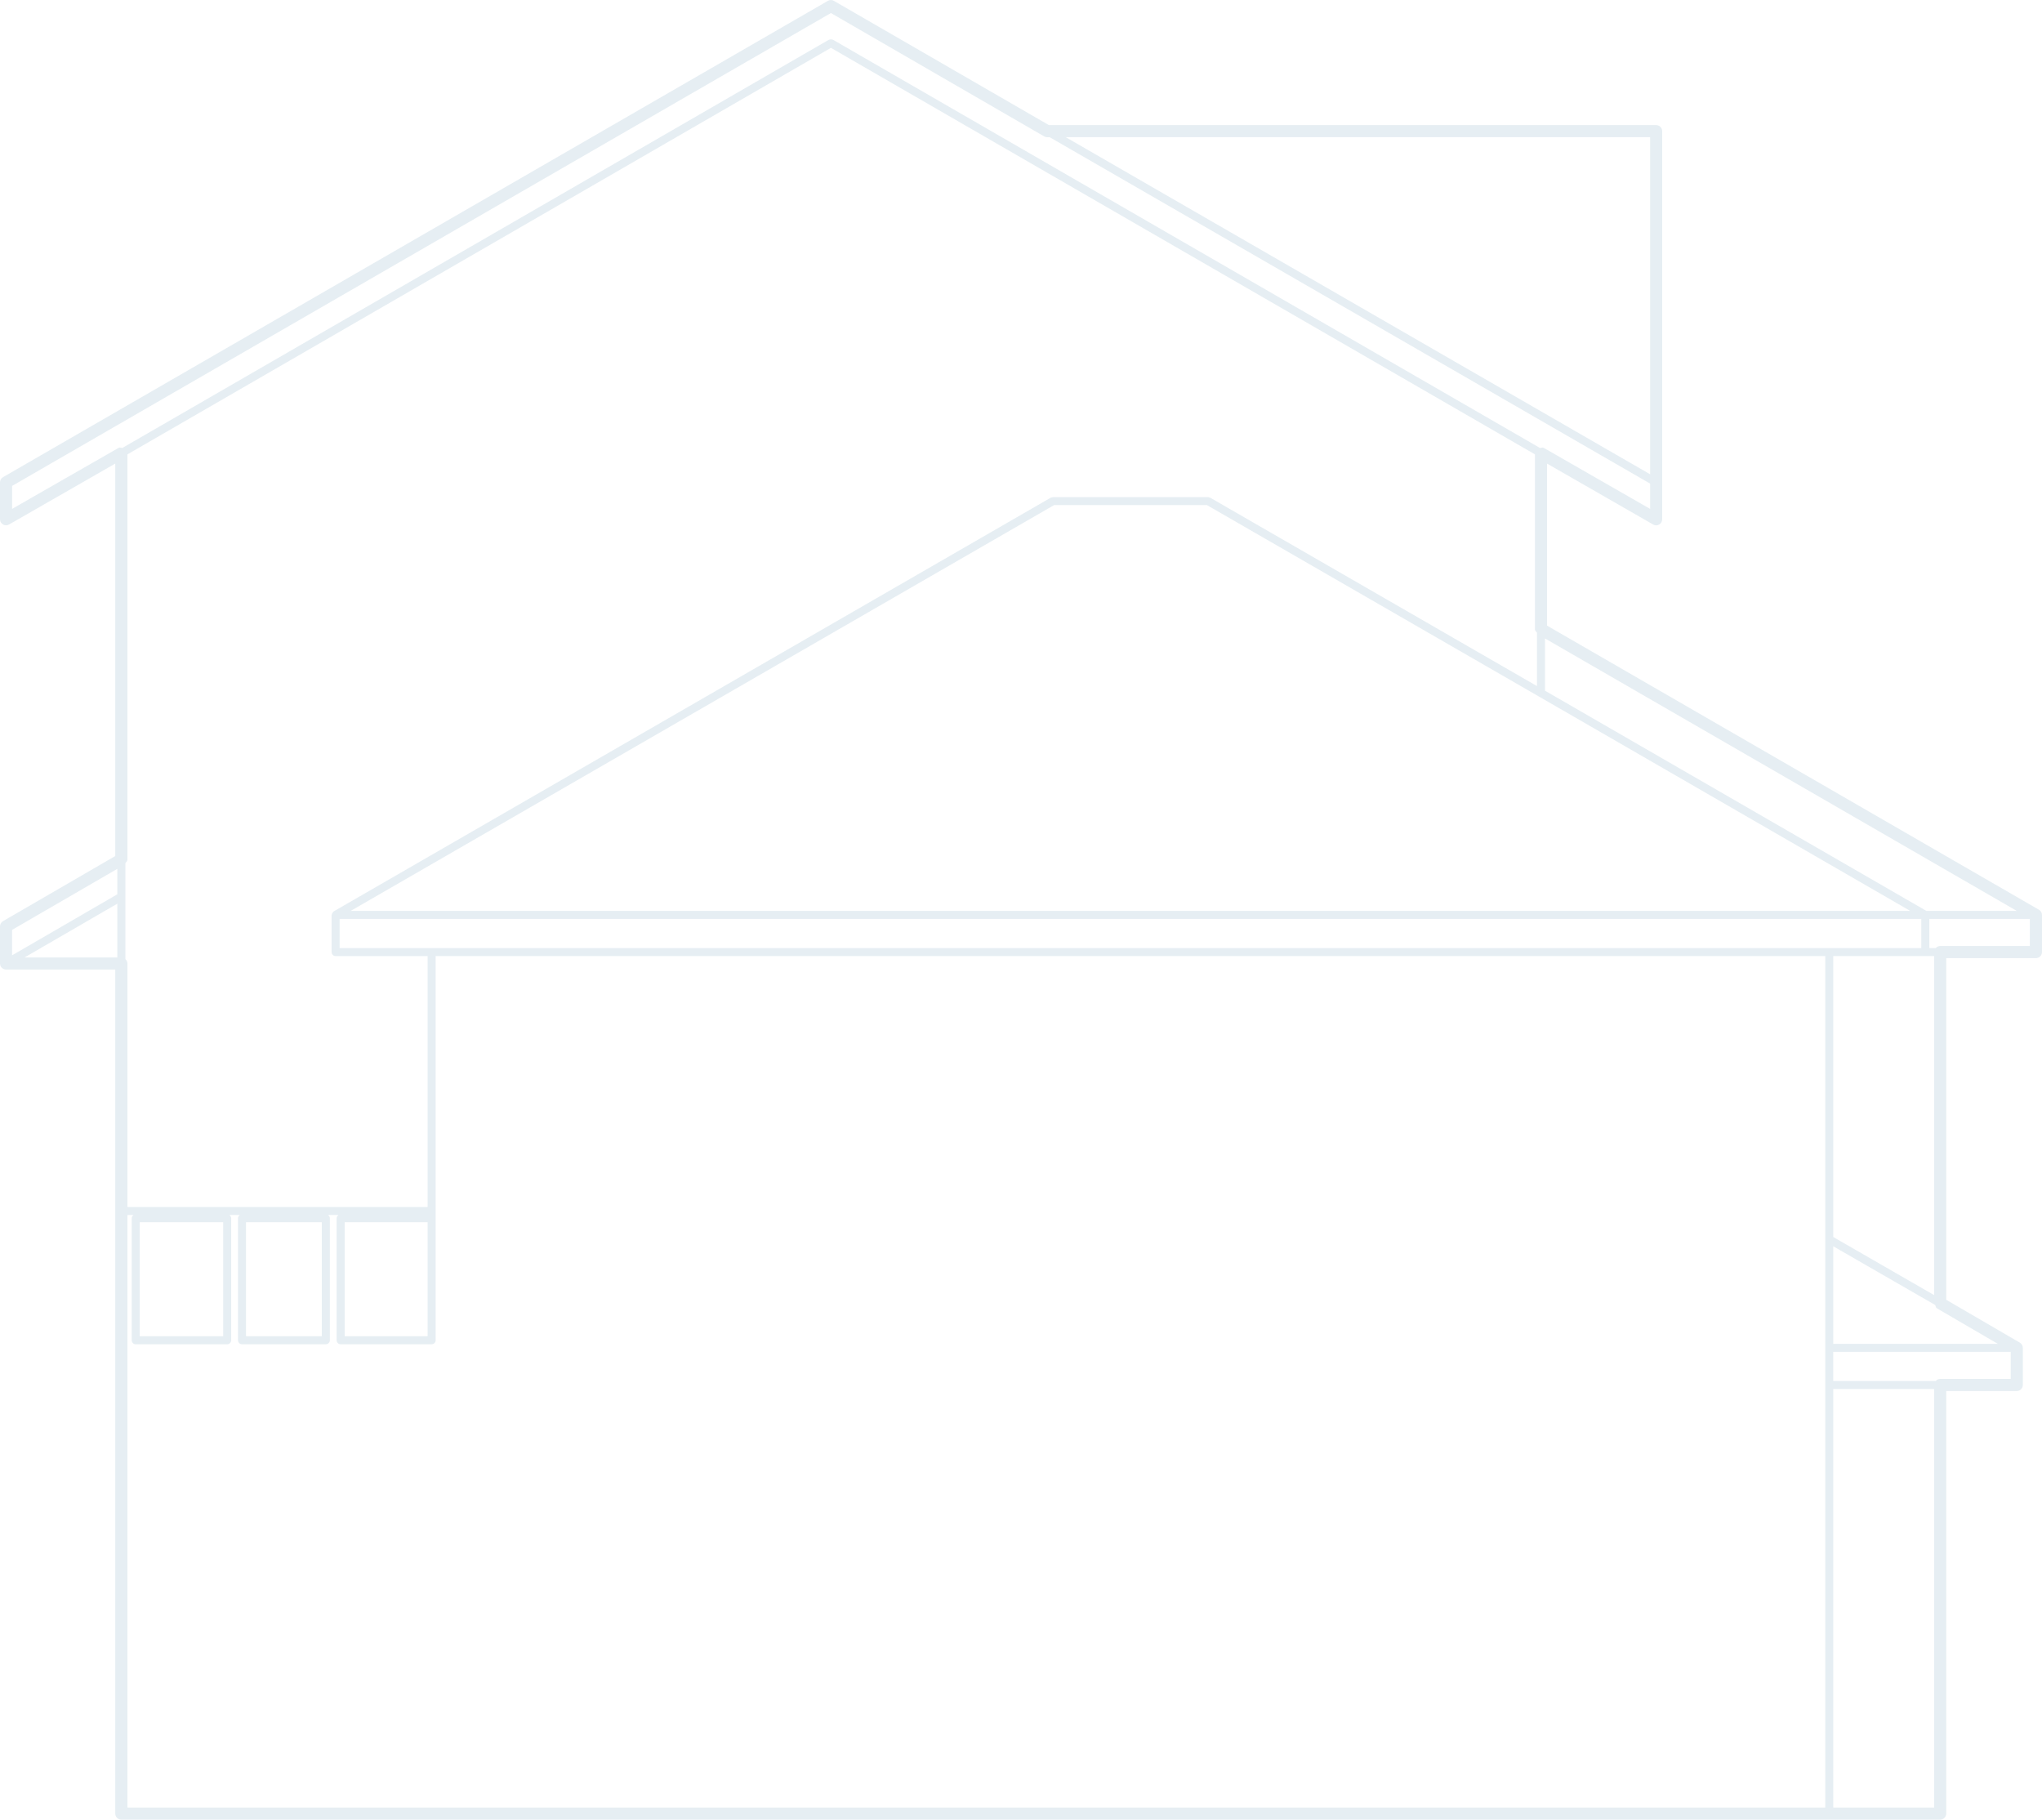 <svg width="312" height="278" viewBox="0 0 312 278" fill="none" xmlns="http://www.w3.org/2000/svg">
<path opacity="0.3" d="M236.376 95.581V70.827L252.588 80.135C252.87 80.304 253.232 80.304 253.513 80.135C253.787 79.97 253.968 79.672 253.968 79.343V20.037C253.968 19.526 253.558 19.115 253.047 19.115H160.265L127.414 0.13C127.133 -0.043 126.787 -0.043 126.493 0.13L0.463 72.899C0.181 73.064 0 73.369 0 73.699V79.338C0 79.668 0.181 79.966 0.463 80.131C0.736 80.296 1.082 80.3 1.384 80.131L17.612 70.823V130.781L0.463 140.728C0.181 140.897 0 141.199 0 141.529V147.2C0 147.711 0.418 148.121 0.921 148.121H17.612V277.071C17.612 277.586 18.03 278 18.537 278H296.435C296.954 278 297.368 277.582 297.368 277.071V212.52H308.147C308.658 212.52 309.072 212.101 309.072 211.594V205.923C309.072 205.593 308.891 205.291 308.61 205.122L297.368 198.578V146.38H311.075C311.578 146.38 312 145.961 312 145.454V139.783C312 139.453 311.819 139.147 311.529 138.986L236.376 95.581ZM280.106 276.15V212.206H295.518V276.146H280.106V276.15ZM252.126 72.46L162.847 20.962H252.126V72.46ZM1.846 74.238L126.956 1.992L159.549 20.841C159.69 20.921 159.847 20.966 160.012 20.966H160.39L252.126 73.884V77.75L235.905 68.442C235.716 68.325 235.503 68.406 235.302 68.442L127.265 6.067C127.241 6.051 127.209 6.067 127.181 6.051C127.109 6.018 127.04 6.027 126.96 6.027C126.875 6.027 126.803 6.018 126.739 6.051C126.706 6.067 126.674 6.051 126.654 6.067L18.69 68.438C18.485 68.402 18.272 68.321 18.095 68.438L1.85 77.746V74.238H1.846ZM52.663 204.137V186.724H65.34V204.137H52.663ZM37.589 204.137V186.724H49.168V204.137H37.589ZM19.474 184.403V147.204C19.474 146.935 19.341 146.701 19.16 146.532V136.983V131.863C19.293 131.69 19.474 131.541 19.474 131.32V69.415L126.96 7.31L234.522 69.415V96.116C234.522 96.345 234.695 96.494 234.836 96.659V104.816L184.883 76.02C184.835 75.992 184.783 76.016 184.727 76.004C184.662 75.984 184.634 75.944 184.578 75.944H160.877C160.82 75.944 160.792 75.984 160.736 76.004C160.68 76.016 160.627 75.992 160.571 76.02L50.974 139.248C50.942 139.264 50.942 139.296 50.917 139.324C50.853 139.369 50.825 139.421 50.785 139.497C50.745 139.57 50.712 139.626 50.7 139.714C50.692 139.739 50.668 139.755 50.668 139.787V145.458C50.668 145.804 50.942 146.07 51.279 146.07H65.34V184.407H19.474V184.403ZM21.344 204.137V186.724H34.102V204.137H21.344ZM17.926 136.629L1.846 145.953V142.064L17.926 132.74V136.629ZM17.926 138.061V146.279H3.748L17.926 138.061ZM161.05 77.17H184.413L235.141 106.417L291.878 139.171H53.572L161.05 77.17ZM65.951 144.839H51.891V140.394H293.56V144.839H279.491H65.951ZM280.106 190.405L295.675 199.37C295.747 199.576 295.784 199.789 295.981 199.905L305.259 205.312H280.106V190.405ZM295.518 197.862L280.106 188.985V146.066H294.175H295.518V197.862ZM294.34 139.167L236.062 105.52V97.54L308.159 139.171H294.34V139.167ZM19.474 276.15V185.63H20.407C20.25 185.739 20.126 185.895 20.126 186.109V204.756C20.126 205.098 20.391 205.372 20.729 205.372H34.713C35.051 205.372 35.325 205.098 35.325 204.756V186.109C35.325 185.895 35.2 185.739 35.035 185.63H36.652C36.487 185.739 36.362 185.895 36.362 186.109V204.756C36.362 205.098 36.636 205.372 36.974 205.372H49.787C50.125 205.372 50.399 205.098 50.399 204.756V186.109C50.399 185.895 50.274 185.739 50.109 185.63H51.726C51.561 185.739 51.436 185.895 51.436 186.109V204.756C51.436 205.098 51.702 205.372 52.048 205.372H65.951C66.297 205.372 66.563 205.098 66.563 204.756V186.109V185.019V146.066H278.884V189.347V205.923V211.594V276.15H19.474ZM296.435 210.665C296.17 210.665 295.941 210.79 295.768 210.979H280.102V206.534H307.218V210.665H296.435ZM296.435 144.529C296.17 144.529 295.941 144.654 295.768 144.839H294.786V140.394H310.142V144.529H296.435Z" fill="#ACC4D5"/>
</svg>
